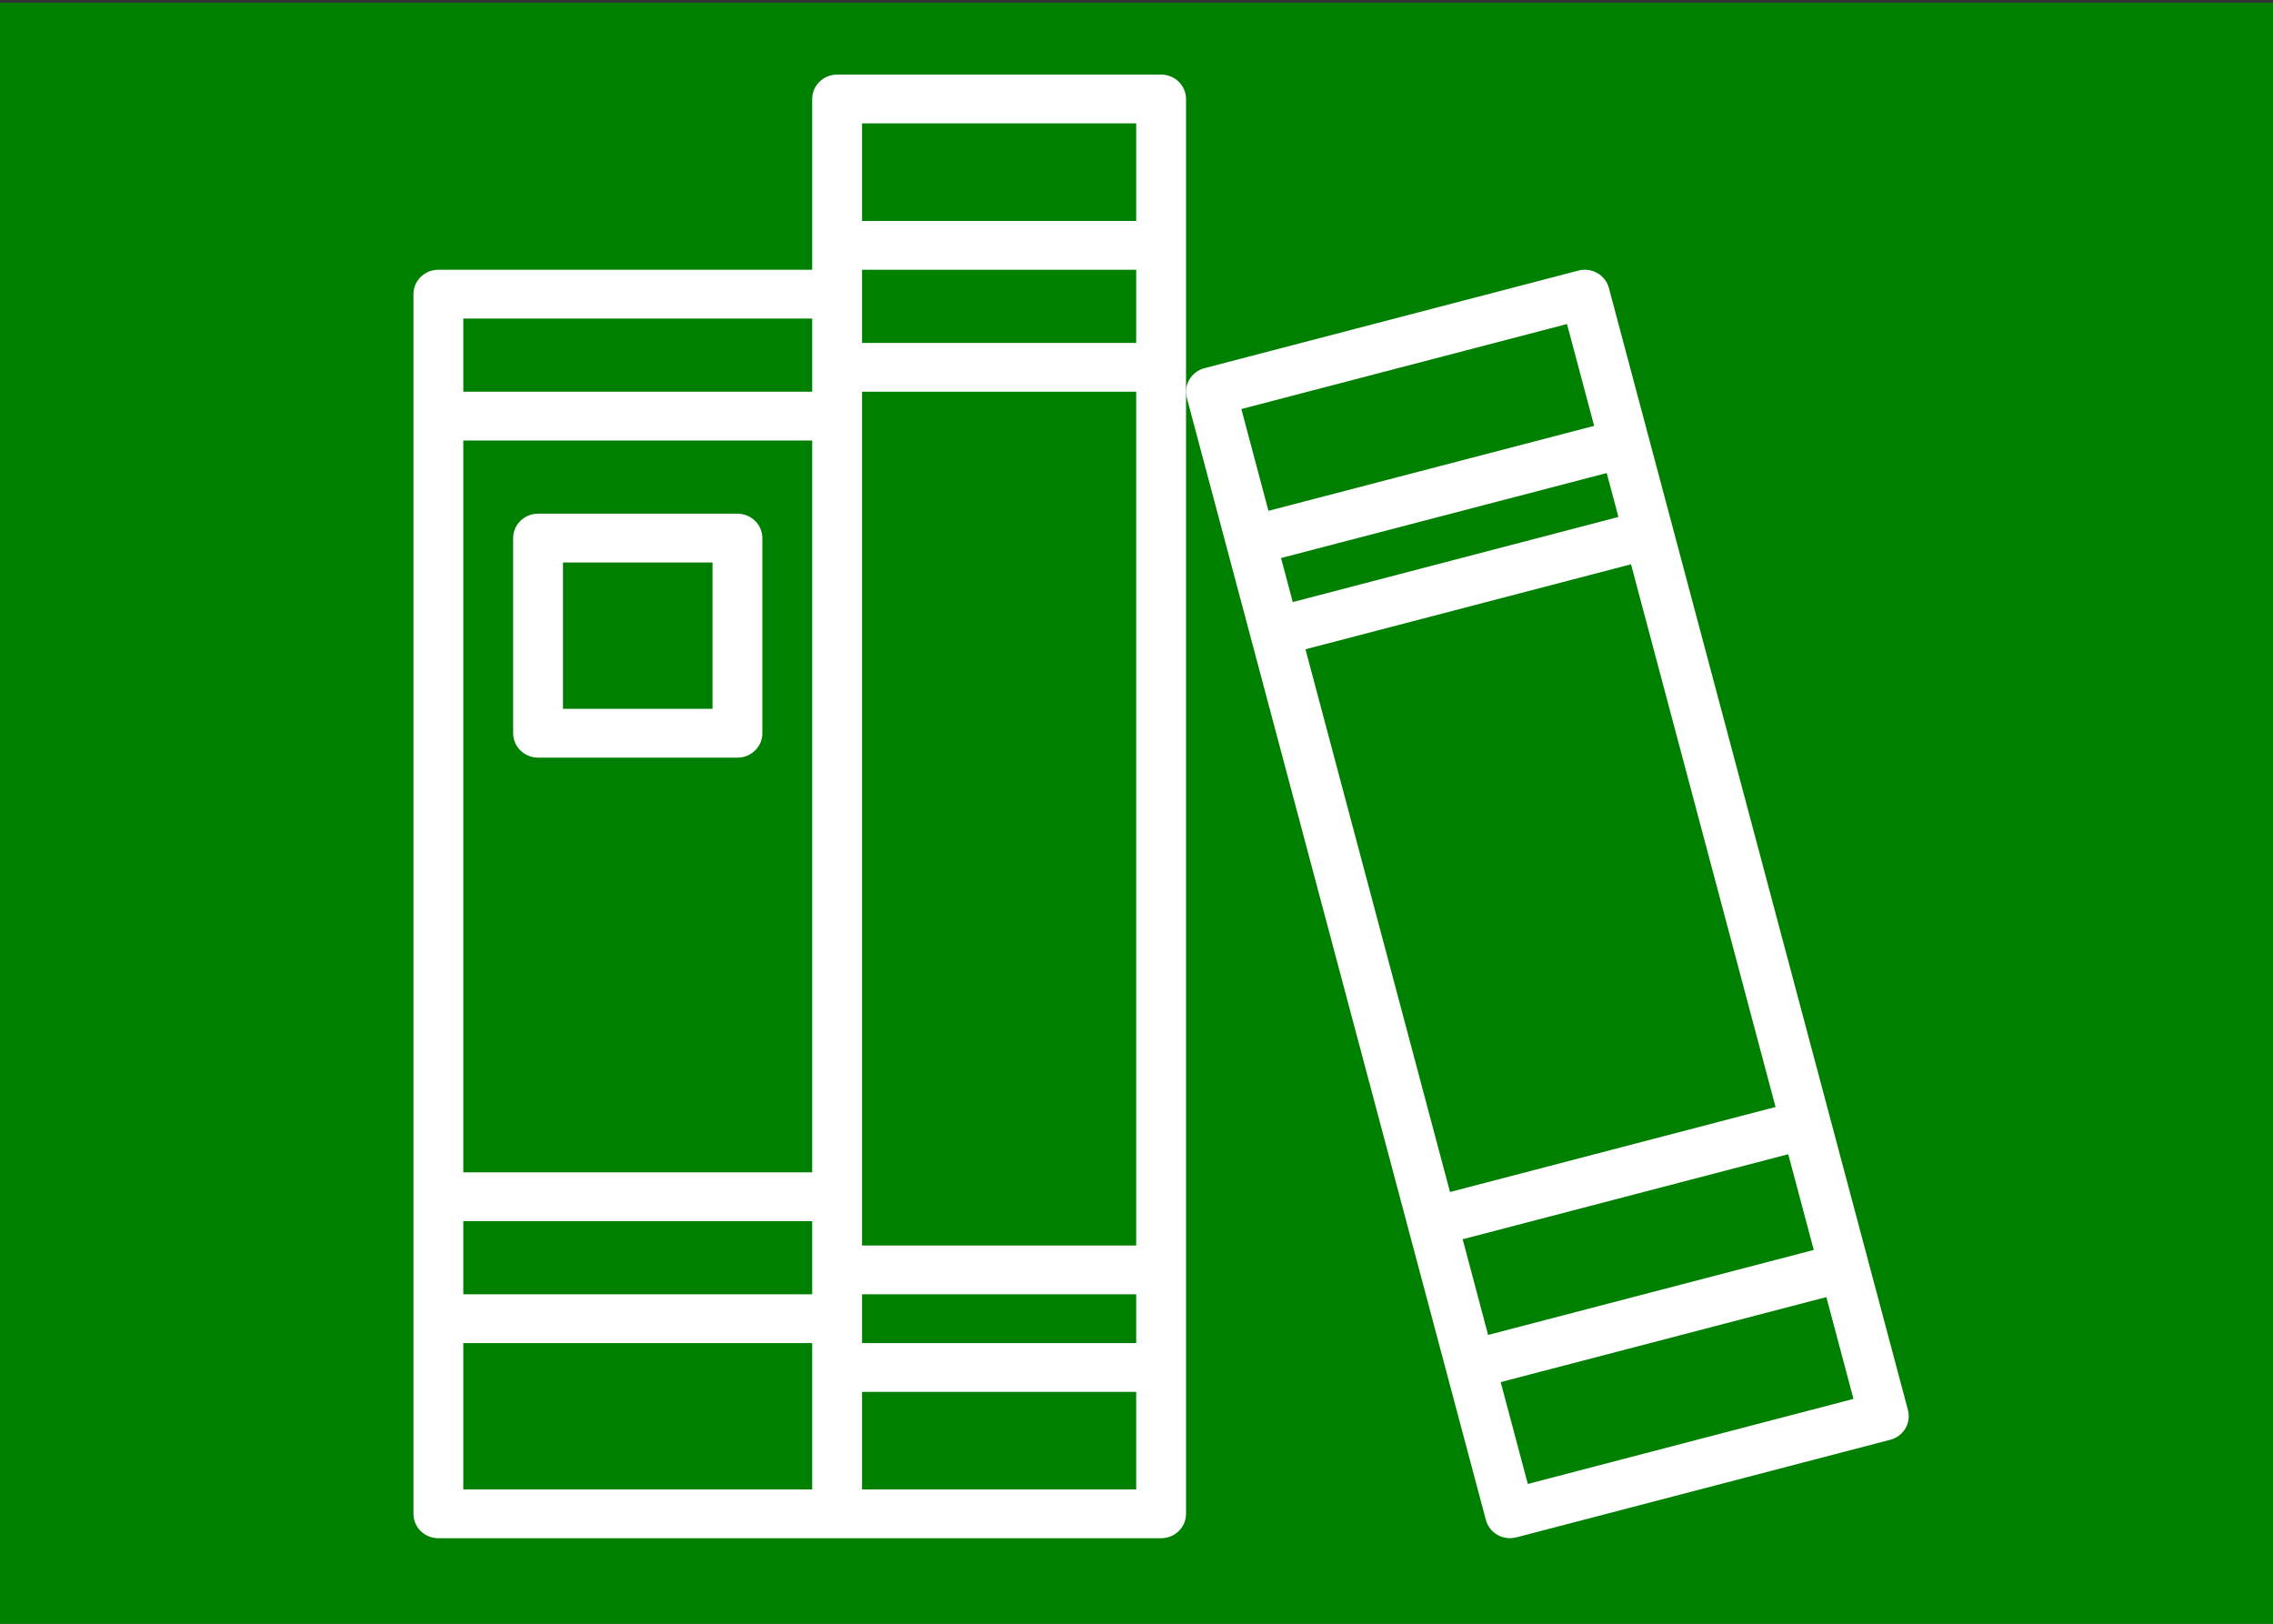 <?xml version="1.0" encoding="UTF-8" standalone="no"?>
<svg
   xmlns:dc="http://purl.org/dc/elements/1.1/"
   xmlns:cc="http://creativecommons.org/ns#"
   xmlns:rdf="http://www.w3.org/1999/02/22-rdf-syntax-ns#"
   xmlns:svg="http://www.w3.org/2000/svg"
   xmlns="http://www.w3.org/2000/svg"
   xmlns:sodipodi="http://sodipodi.sourceforge.net/DTD/sodipodi-0.dtd"
   xmlns:inkscape="http://www.inkscape.org/namespaces/inkscape"
   inkscape:version="1.0 (4035a4fb49, 2020-05-01)"
   inkscape:export-ydpi="96"
   inkscape:export-xdpi="96"
   inkscape:export-filename="C:\Source\home-page\jacksonjhayes\docs\assets\images\bowtie.png"
   height="500"
   width="700"
   sodipodi:docname="student.svg"
   xml:space="preserve"
   viewBox="0 0 700 500"
   y="0px"
   x="0px"
   id="Capa_1"
   version="1.1"><rect x="0" y="0" width="700" height="500" fill="#333333" stroke="none"/><defs
   id="defs41" /><sodipodi:namedview
   inkscape:current-layer="g6"
   inkscape:window-maximized="1"
   inkscape:window-y="-6"
   inkscape:window-x="-6"
   inkscape:cy="156.84561"
   inkscape:cx="341.0762"
   inkscape:zoom="0.60355625"
   inkscape:snap-object-midpoints="true"
   showgrid="false"
   id="namedview39"
   inkscape:window-height="978"
   inkscape:window-width="1500"
   inkscape:pageshadow="2"
   inkscape:pageopacity="0"
   guidetolerance="10"
   gridtolerance="10"
   objecttolerance="10"
   borderopacity="1"
   bordercolor="#666666"
   pagecolor="#ffffff" />
<g
   transform="matrix(1.288,0,0,1.297,65.934,-46.991)"
   id="g6">
	
<rect
   y="36.872"
   x="-52.459"
   height="386.578"
   width="545.249"
   id="rect79"
   style="fill:#008000;stroke-width:10.179;fill-opacity:1" /><path
   style="stroke-width:0.734;fill:#ffffff"
   d="m 226.433,53.942 h -77.465 c -3.291,0 -5.959,2.593 -5.959,5.792 v 40.541 H 53.626 c -3.291,0 -5.959,2.593 -5.959,5.792 v 289.577 c 0,3.198 2.668,5.792 5.959,5.792 H 226.433 c 3.291,0 5.959,-2.593 5.959,-5.792 V 59.733 c 0,-3.198 -2.668,-5.792 -5.959,-5.792 z M 220.474,355.102 H 154.927 v -11.583 h 65.547 z M 59.585,140.815 H 143.009 V 314.561 H 59.585 Z M 220.474,117.649 H 154.927 v -17.375 h 65.547 z M 59.585,326.144 h 83.424 v 17.375 H 59.585 Z m 95.342,5.792 V 129.232 h 65.547 V 331.935 Z M 220.474,65.525 V 88.691 H 154.927 V 65.525 Z m -77.465,46.332 v 17.375 H 59.585 V 111.857 Z M 59.585,355.102 h 83.424 v 34.749 H 59.585 Z m 95.342,34.749 v -23.166 h 65.547 v 23.166 z m 0,0"
   id="path938" /><path
   style="stroke-width:0.734;fill:#ffffff"
   d="M 405.007,371.017 333.5,104.606 c -0.399,-1.493 -1.394,-2.769 -2.767,-3.546 -1.37,-0.775 -3.003,-0.987 -4.536,-0.588 l -89.383,23.166 c -3.166,0.82 -5.057,3.97 -4.231,7.053 l 71.506,266.41 c 0.399,1.493 1.397,2.769 2.77,3.543 1.37,0.772 3.003,0.981 4.533,0.58 l 89.383,-23.166 c 3.16,-0.82 5.048,-3.965 4.231,-7.041 z M 255.107,168.718 332.976,148.541 l 2.802,10.424 -77.864,20.208 z m 83.68,1.485 34.56,128.847 -77.84,20.186 -34.56,-128.856 z m 37.595,140.06 6.101,22.728 -77.87,20.177 -6.078,-22.719 z m -52.902,-197.102 6.488,24.179 -77.87,20.171 -6.483,-24.167 z m -9.369,275.386 -6.488,-24.179 77.87,-20.183 6.483,24.167 z m 0,0"
   id="path940" /><path
   style="stroke-width:0.734;fill:#ffffff"
   d="M 125.132,158.189 H 77.461 c -3.291,0 -5.959,2.593 -5.959,5.792 v 46.332 c 0,3.198 2.668,5.792 5.959,5.792 h 47.671 c 3.291,0 5.959,-2.593 5.959,-5.792 v -46.332 c 0,-3.198 -2.668,-5.792 -5.959,-5.792 z m -5.959,46.332 H 83.42 v -34.749 h 35.753 z m 0,0"
   id="path942" /></g>
<g
   transform="translate(0.184,-115.885)"
   id="g8">
</g>
<g
   transform="translate(0.184,-115.885)"
   id="g10">
</g>
<g
   transform="translate(0.184,-115.885)"
   id="g12">
</g>
<g
   transform="translate(0.184,-115.885)"
   id="g14">
</g>
<g
   transform="translate(0.184,-115.885)"
   id="g16">
</g>
<g
   transform="translate(0.184,-115.885)"
   id="g18">
</g>
<g
   transform="translate(0.184,-115.885)"
   id="g20">
</g>
<g
   transform="translate(0.184,-115.885)"
   id="g22">
</g>
<g
   transform="translate(0.184,-115.885)"
   id="g24">
</g>
<g
   transform="translate(0.184,-115.885)"
   id="g26">
</g>
<g
   transform="translate(0.184,-115.885)"
   id="g28">
</g>
<g
   transform="translate(0.184,-115.885)"
   id="g30">
</g>
<g
   transform="translate(0.184,-115.885)"
   id="g32">
</g>
<g
   transform="translate(0.184,-115.885)"
   id="g34">
</g>
<g
   transform="translate(0.184,-115.885)"
   id="g36">
</g>
</svg>

